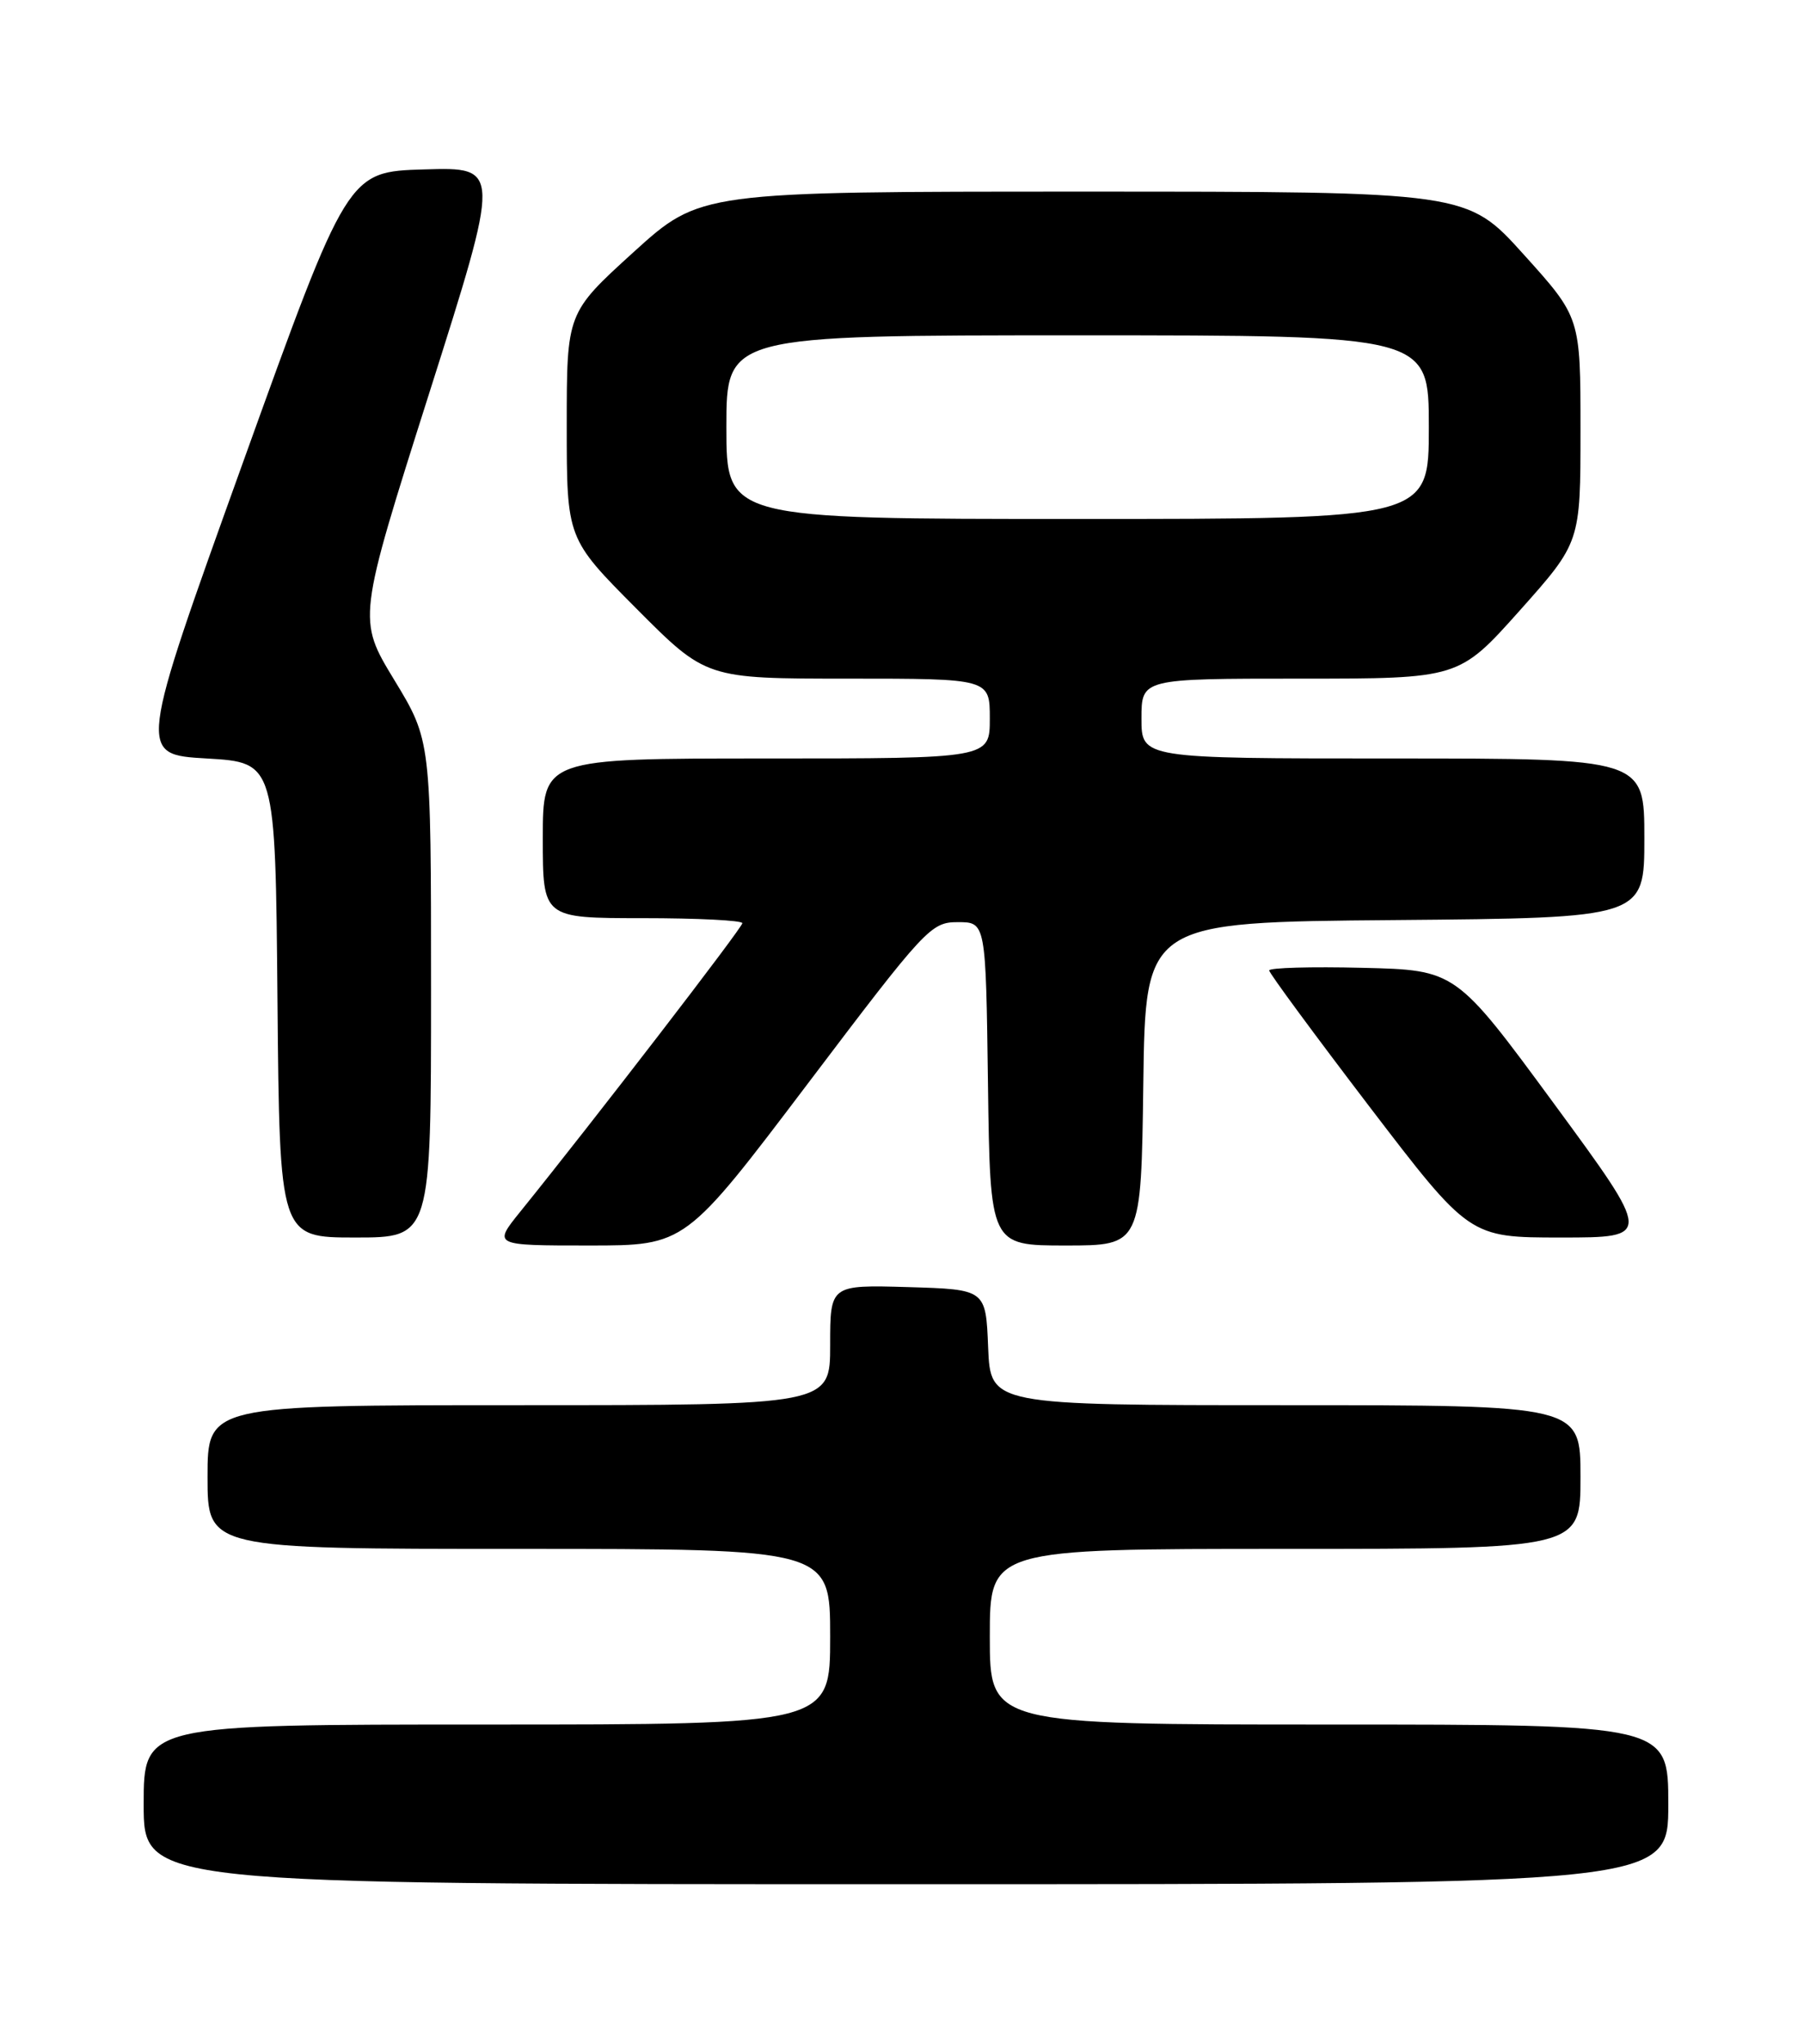 <?xml version="1.0" encoding="UTF-8" standalone="no"?>
<!DOCTYPE svg PUBLIC "-//W3C//DTD SVG 1.1//EN" "http://www.w3.org/Graphics/SVG/1.1/DTD/svg11.dtd" >
<svg xmlns="http://www.w3.org/2000/svg" xmlns:xlink="http://www.w3.org/1999/xlink" version="1.1" viewBox="0 0 226 256">
 <g >
 <path fill="currentColor"
d=" M 209.00 226.00 C 209.00 216.00 209.00 216.00 166.50 216.00 C 124.00 216.00 124.00 216.00 124.00 205.00 C 124.00 194.00 124.00 194.00 161.00 194.00 C 198.00 194.00 198.00 194.00 198.00 185.00 C 198.00 176.00 198.00 176.00 161.04 176.00 C 124.09 176.00 124.09 176.00 123.79 168.75 C 123.50 161.50 123.50 161.50 113.75 161.21 C 104.00 160.93 104.00 160.93 104.00 168.46 C 104.00 176.00 104.00 176.00 65.00 176.00 C 26.00 176.00 26.00 176.00 26.00 185.00 C 26.00 194.00 26.00 194.00 65.00 194.00 C 104.00 194.00 104.00 194.00 104.00 205.00 C 104.00 216.00 104.00 216.00 61.00 216.00 C 18.00 216.00 18.00 216.00 18.00 226.00 C 18.00 236.00 18.00 236.00 113.50 236.00 C 209.00 236.00 209.00 236.00 209.00 226.00 Z  M 101.18 135.75 C 115.98 116.19 116.62 115.50 120.00 115.50 C 123.50 115.50 123.50 115.50 123.77 135.75 C 124.04 156.00 124.04 156.00 133.50 156.00 C 142.96 156.00 142.96 156.00 143.23 135.75 C 143.50 115.50 143.50 115.50 174.75 115.24 C 206.00 114.97 206.00 114.97 206.00 104.99 C 206.00 95.00 206.00 95.00 174.50 95.00 C 143.00 95.00 143.00 95.00 143.00 90.00 C 143.00 85.00 143.00 85.00 162.89 85.00 C 182.77 85.00 182.77 85.00 190.39 76.47 C 198.00 67.93 198.00 67.93 198.00 53.85 C 198.00 39.76 198.00 39.76 190.89 31.88 C 183.79 24.00 183.79 24.00 135.76 24.00 C 87.73 24.00 87.73 24.00 79.36 31.59 C 71.00 39.19 71.00 39.19 71.00 53.32 C 71.00 67.46 71.00 67.46 79.73 76.23 C 88.46 85.00 88.46 85.00 106.23 85.00 C 124.00 85.00 124.00 85.00 124.00 90.00 C 124.00 95.00 124.00 95.00 96.00 95.00 C 68.00 95.00 68.00 95.00 68.00 105.00 C 68.00 115.00 68.00 115.00 80.50 115.00 C 87.38 115.00 93.00 115.28 93.00 115.63 C 93.00 116.19 74.32 140.45 65.19 151.75 C 61.76 156.00 61.76 156.00 73.81 156.00 C 85.85 156.00 85.85 156.00 101.18 135.75 Z  M 54.00 123.88 C 54.00 92.75 54.00 92.75 49.39 85.16 C 44.78 77.57 44.78 77.57 53.77 49.25 C 62.76 20.93 62.76 20.93 53.15 21.22 C 43.55 21.50 43.55 21.50 30.41 58.00 C 17.28 94.50 17.28 94.50 25.89 95.00 C 34.50 95.50 34.50 95.50 34.76 125.25 C 35.03 155.00 35.03 155.00 44.51 155.00 C 54.00 155.00 54.00 155.00 54.00 123.88 Z  M 194.69 138.25 C 182.38 121.50 182.38 121.50 170.69 121.22 C 164.26 121.06 159.00 121.21 159.00 121.55 C 159.00 121.88 164.65 129.55 171.54 138.58 C 184.09 155.00 184.09 155.00 195.54 155.00 C 206.99 155.00 206.99 155.00 194.69 138.25 Z  M 91.00 53.50 C 91.00 42.00 91.00 42.00 135.00 42.00 C 179.00 42.00 179.00 42.00 179.00 53.50 C 179.00 65.00 179.00 65.00 135.00 65.00 C 91.00 65.00 91.00 65.00 91.00 53.50 Z "/>
</g>
</svg>
